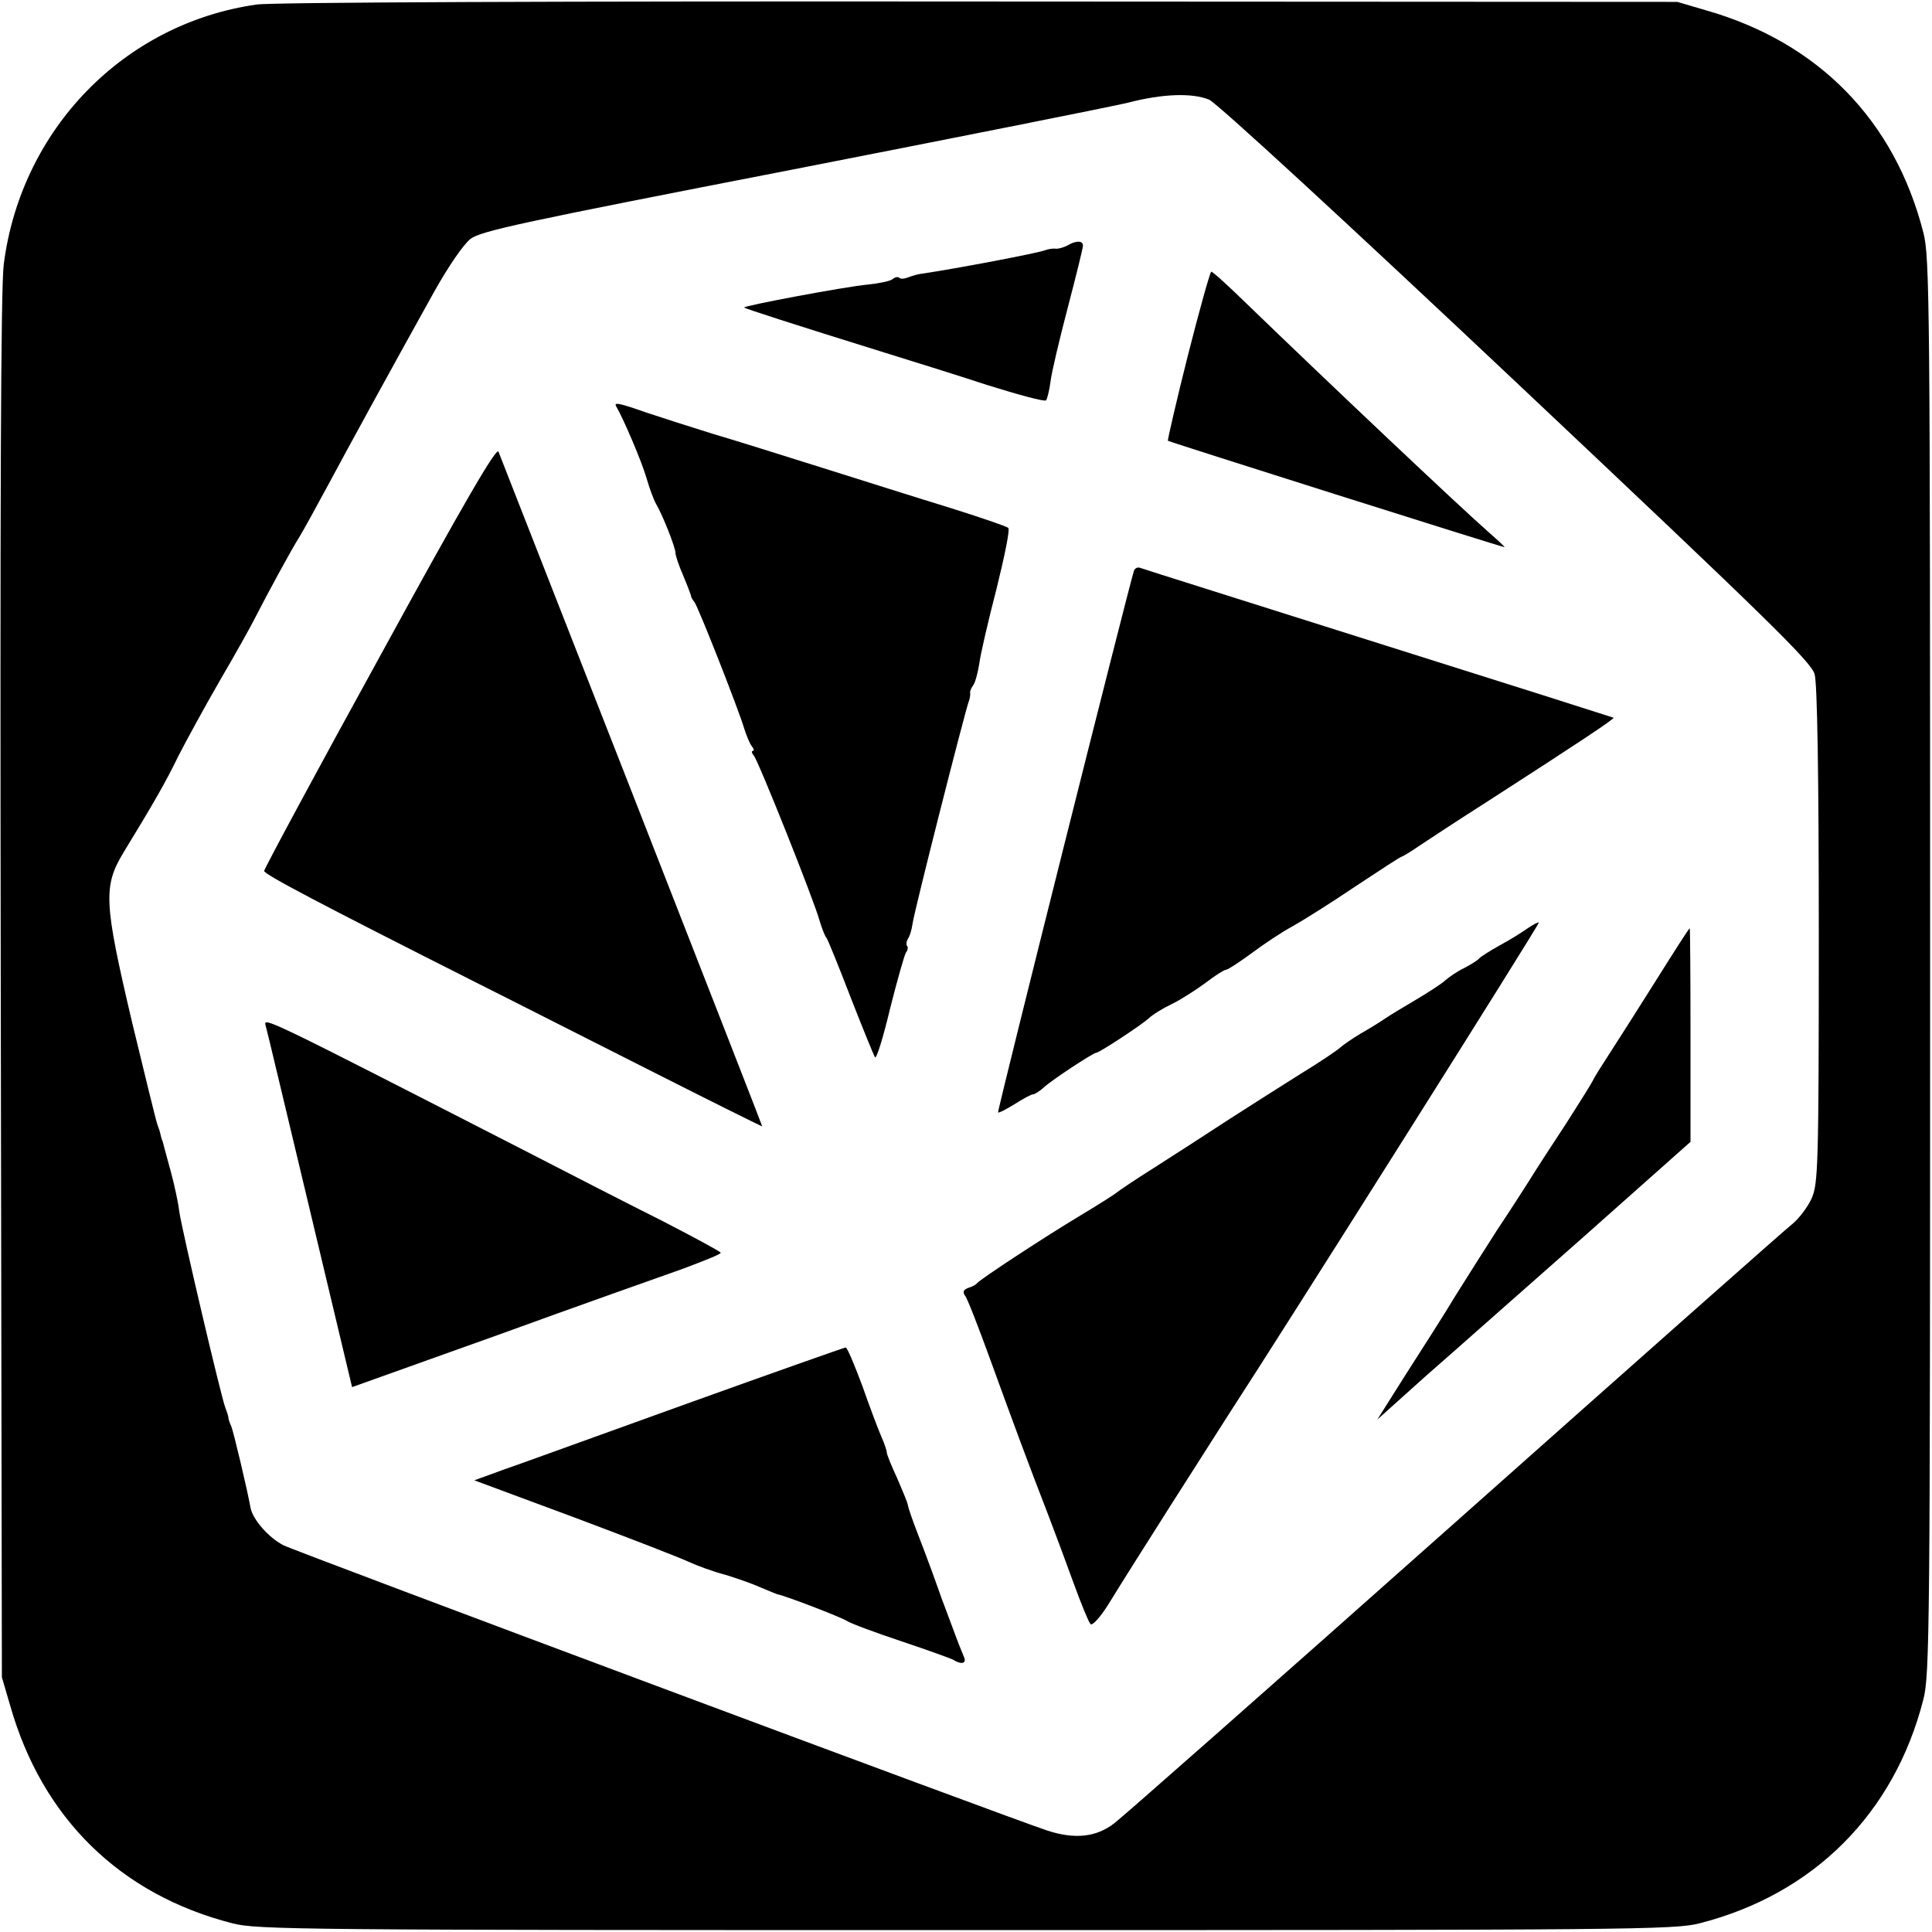 <?xml version="1.0" standalone="no"?>
<!DOCTYPE svg PUBLIC "-//W3C//DTD SVG 20010904//EN"
 "http://www.w3.org/TR/2001/REC-SVG-20010904/DTD/svg10.dtd">
<svg version="1.0" xmlns="http://www.w3.org/2000/svg"
 width="512pt" height="512pt" viewBox="0 0 512 512"
 preserveAspectRatio="xMidYMid meet">
<g transform="translate(0,512) scale(0.1,-0.1)"
fill="#000000" stroke="none">
<path d="M680 5108 c-351 -50 -624 -330 -670 -688 -8 -60 -10 -631 -8 -1915
l3 -1830 22 -75 c85 -299 292 -501 589 -577 65 -17 185 -18 1944 -18 1759 0
1879 1 1944 18 302 77 516 291 593 593 17 65 18 185 18 1944 0 1759 -1 1879
-18 1944 -76 297 -278 504 -577 589 l-75 22 -1850 1 c-1097 1 -1876 -2 -1915
-8z m2524 -252 c20 -8 362 -323 815 -750 665 -627 782 -741 790 -773 7 -25 11
-268 11 -693 0 -616 -2 -657 -19 -696 -10 -22 -32 -51 -48 -65 -17 -13 -420
-370 -897 -794 -477 -424 -883 -782 -902 -796 -48 -38 -106 -44 -179 -20 -90
29 -1994 740 -2024 756 -39 20 -81 68 -87 99 -9 50 -45 201 -51 216 -4 8 -8
20 -8 25 -1 6 -5 17 -8 25 -10 24 -115 470 -122 520 -3 25 -13 70 -21 100 -8
30 -17 62 -19 70 -2 8 -4 17 -6 20 -1 3 -3 10 -4 15 -1 6 -5 17 -8 25 -3 8
-33 130 -67 271 -75 319 -77 360 -22 451 80 131 111 185 145 255 20 39 69 129
110 200 41 70 81 142 89 158 40 78 101 190 122 223 12 20 45 80 73 132 52 97
164 302 282 514 39 70 79 128 98 143 28 21 135 44 850 183 450 88 852 168 893
178 92 24 170 26 214 8z"/>
<path d="M2828 4469 c-10 -5 -24 -9 -30 -8 -7 1 -20 -1 -28 -4 -20 -8 -237
-49 -325 -62 -11 -1 -28 -6 -38 -10 -10 -4 -21 -5 -24 -1 -3 3 -11 2 -18 -4
-6 -5 -35 -11 -64 -14 -58 -5 -334 -57 -329 -61 3 -3 136 -46 358 -115 74 -23
203 -63 285 -90 83 -26 153 -45 157 -41 3 3 9 26 12 50 3 25 24 113 46 197 22
84 40 157 40 163 0 14 -19 14 -42 0z"/>
<path d="M3148 4178 c-31 -123 -54 -224 -53 -226 3 -3 885 -282 892 -282 2 0
-16 17 -39 37 -81 71 -432 403 -642 606 -49 48 -92 87 -96 87 -3 0 -31 -100
-62 -222z"/>
<path d="M1633 4043 c19 -32 68 -147 80 -189 8 -28 20 -60 26 -70 18 -31 51
-115 51 -129 0 -7 9 -34 20 -59 11 -26 20 -50 21 -54 0 -4 4 -11 9 -17 10 -12
118 -287 132 -335 6 -19 15 -41 20 -47 6 -7 7 -13 3 -13 -4 0 -3 -6 3 -13 12
-14 159 -382 174 -437 6 -19 13 -39 18 -45 4 -5 33 -77 65 -160 32 -82 61
-153 64 -157 4 -4 22 54 40 130 19 75 38 142 42 148 5 6 6 14 3 17 -3 3 -2 12
2 19 5 7 10 24 12 38 3 29 140 567 149 590 3 8 5 19 4 24 -1 4 3 13 8 20 5 6
12 31 16 56 3 25 24 115 46 200 21 85 36 157 31 161 -4 4 -74 28 -157 54 -82
25 -233 73 -335 105 -102 32 -232 73 -290 90 -58 18 -136 43 -175 56 -74 26
-89 29 -82 17z"/>
<path d="M1007 3381 c-169 -307 -307 -564 -307 -569 0 -9 140 -83 570 -300 96
-48 304 -154 463 -234 158 -80 287 -144 287 -143 0 2 -156 401 -346 887 -190
485 -349 891 -353 901 -5 13 -91 -134 -314 -542z"/>
<path d="M3005 3607 c-13 -39 -363 -1433 -360 -1435 2 -2 21 8 44 22 22 14 44
26 49 26 4 0 17 8 28 18 20 19 131 92 139 92 8 0 119 73 139 91 10 10 38 27
61 38 23 11 62 36 88 55 26 20 51 36 56 36 5 0 35 20 68 44 32 24 80 56 108
71 27 15 102 62 167 106 65 43 120 79 123 79 2 0 24 13 47 29 24 16 106 70
183 119 239 154 334 217 331 220 -2 1 -282 90 -622 197 -341 108 -625 197
-632 200 -7 3 -15 -1 -17 -8z"/>
<path d="M4050 2661 c-14 -10 -47 -31 -75 -46 -27 -15 -52 -31 -55 -35 -3 -4
-20 -15 -39 -25 -19 -9 -42 -25 -52 -34 -10 -9 -44 -31 -76 -50 -32 -19 -69
-41 -82 -50 -13 -9 -42 -27 -65 -40 -22 -13 -46 -30 -53 -36 -7 -7 -54 -39
-105 -70 -51 -32 -139 -88 -195 -124 -55 -36 -143 -93 -195 -126 -51 -32 -95
-62 -98 -65 -3 -3 -45 -30 -95 -60 -100 -60 -267 -170 -275 -180 -3 -4 -13
-10 -24 -13 -13 -5 -15 -11 -9 -20 6 -6 36 -84 68 -172 61 -168 101 -276 153
-410 17 -44 47 -125 67 -180 20 -55 40 -104 45 -109 5 -5 26 18 49 55 58 95
268 424 316 499 146 224 826 1302 823 1305 -2 2 -14 -5 -28 -14z"/>
<path d="M4390 2524 c-47 -75 -102 -161 -122 -192 -21 -32 -41 -64 -45 -72 -3
-8 -36 -60 -71 -115 -36 -55 -80 -122 -97 -150 -17 -27 -57 -89 -89 -137 -31
-48 -80 -126 -109 -172 -28 -47 -87 -139 -130 -206 l-77 -122 127 114 c71 62
257 227 416 367 l287 255 0 283 c0 156 -1 283 -2 283 -2 0 -41 -61 -88 -136z"/>
<path d="M704 2402 c3 -9 55 -229 117 -488 l112 -470 386 138 c212 77 432 155
489 175 56 21 102 39 102 43 0 3 -69 40 -152 83 -84 42 -250 127 -368 188
-689 353 -693 355 -686 331z"/>
<path d="M1820 1400 c-228 -82 -448 -162 -489 -176 l-74 -27 264 -98 c144 -54
281 -107 304 -118 22 -10 65 -26 96 -34 30 -9 73 -24 95 -34 21 -9 41 -17 44
-18 16 -2 168 -60 185 -71 11 -7 76 -31 145 -54 69 -23 129 -45 135 -48 22
-14 37 -11 30 6 -4 9 -18 44 -30 77 -12 33 -26 69 -30 80 -4 11 -15 43 -25 70
-10 28 -28 75 -40 106 -12 31 -23 63 -24 70 -1 8 -15 40 -29 73 -15 32 -27 62
-27 67 0 5 -6 23 -14 41 -8 18 -31 79 -51 136 -21 56 -40 102 -44 101 -3 0
-193 -67 -421 -149z"/>
</g>
</svg>
